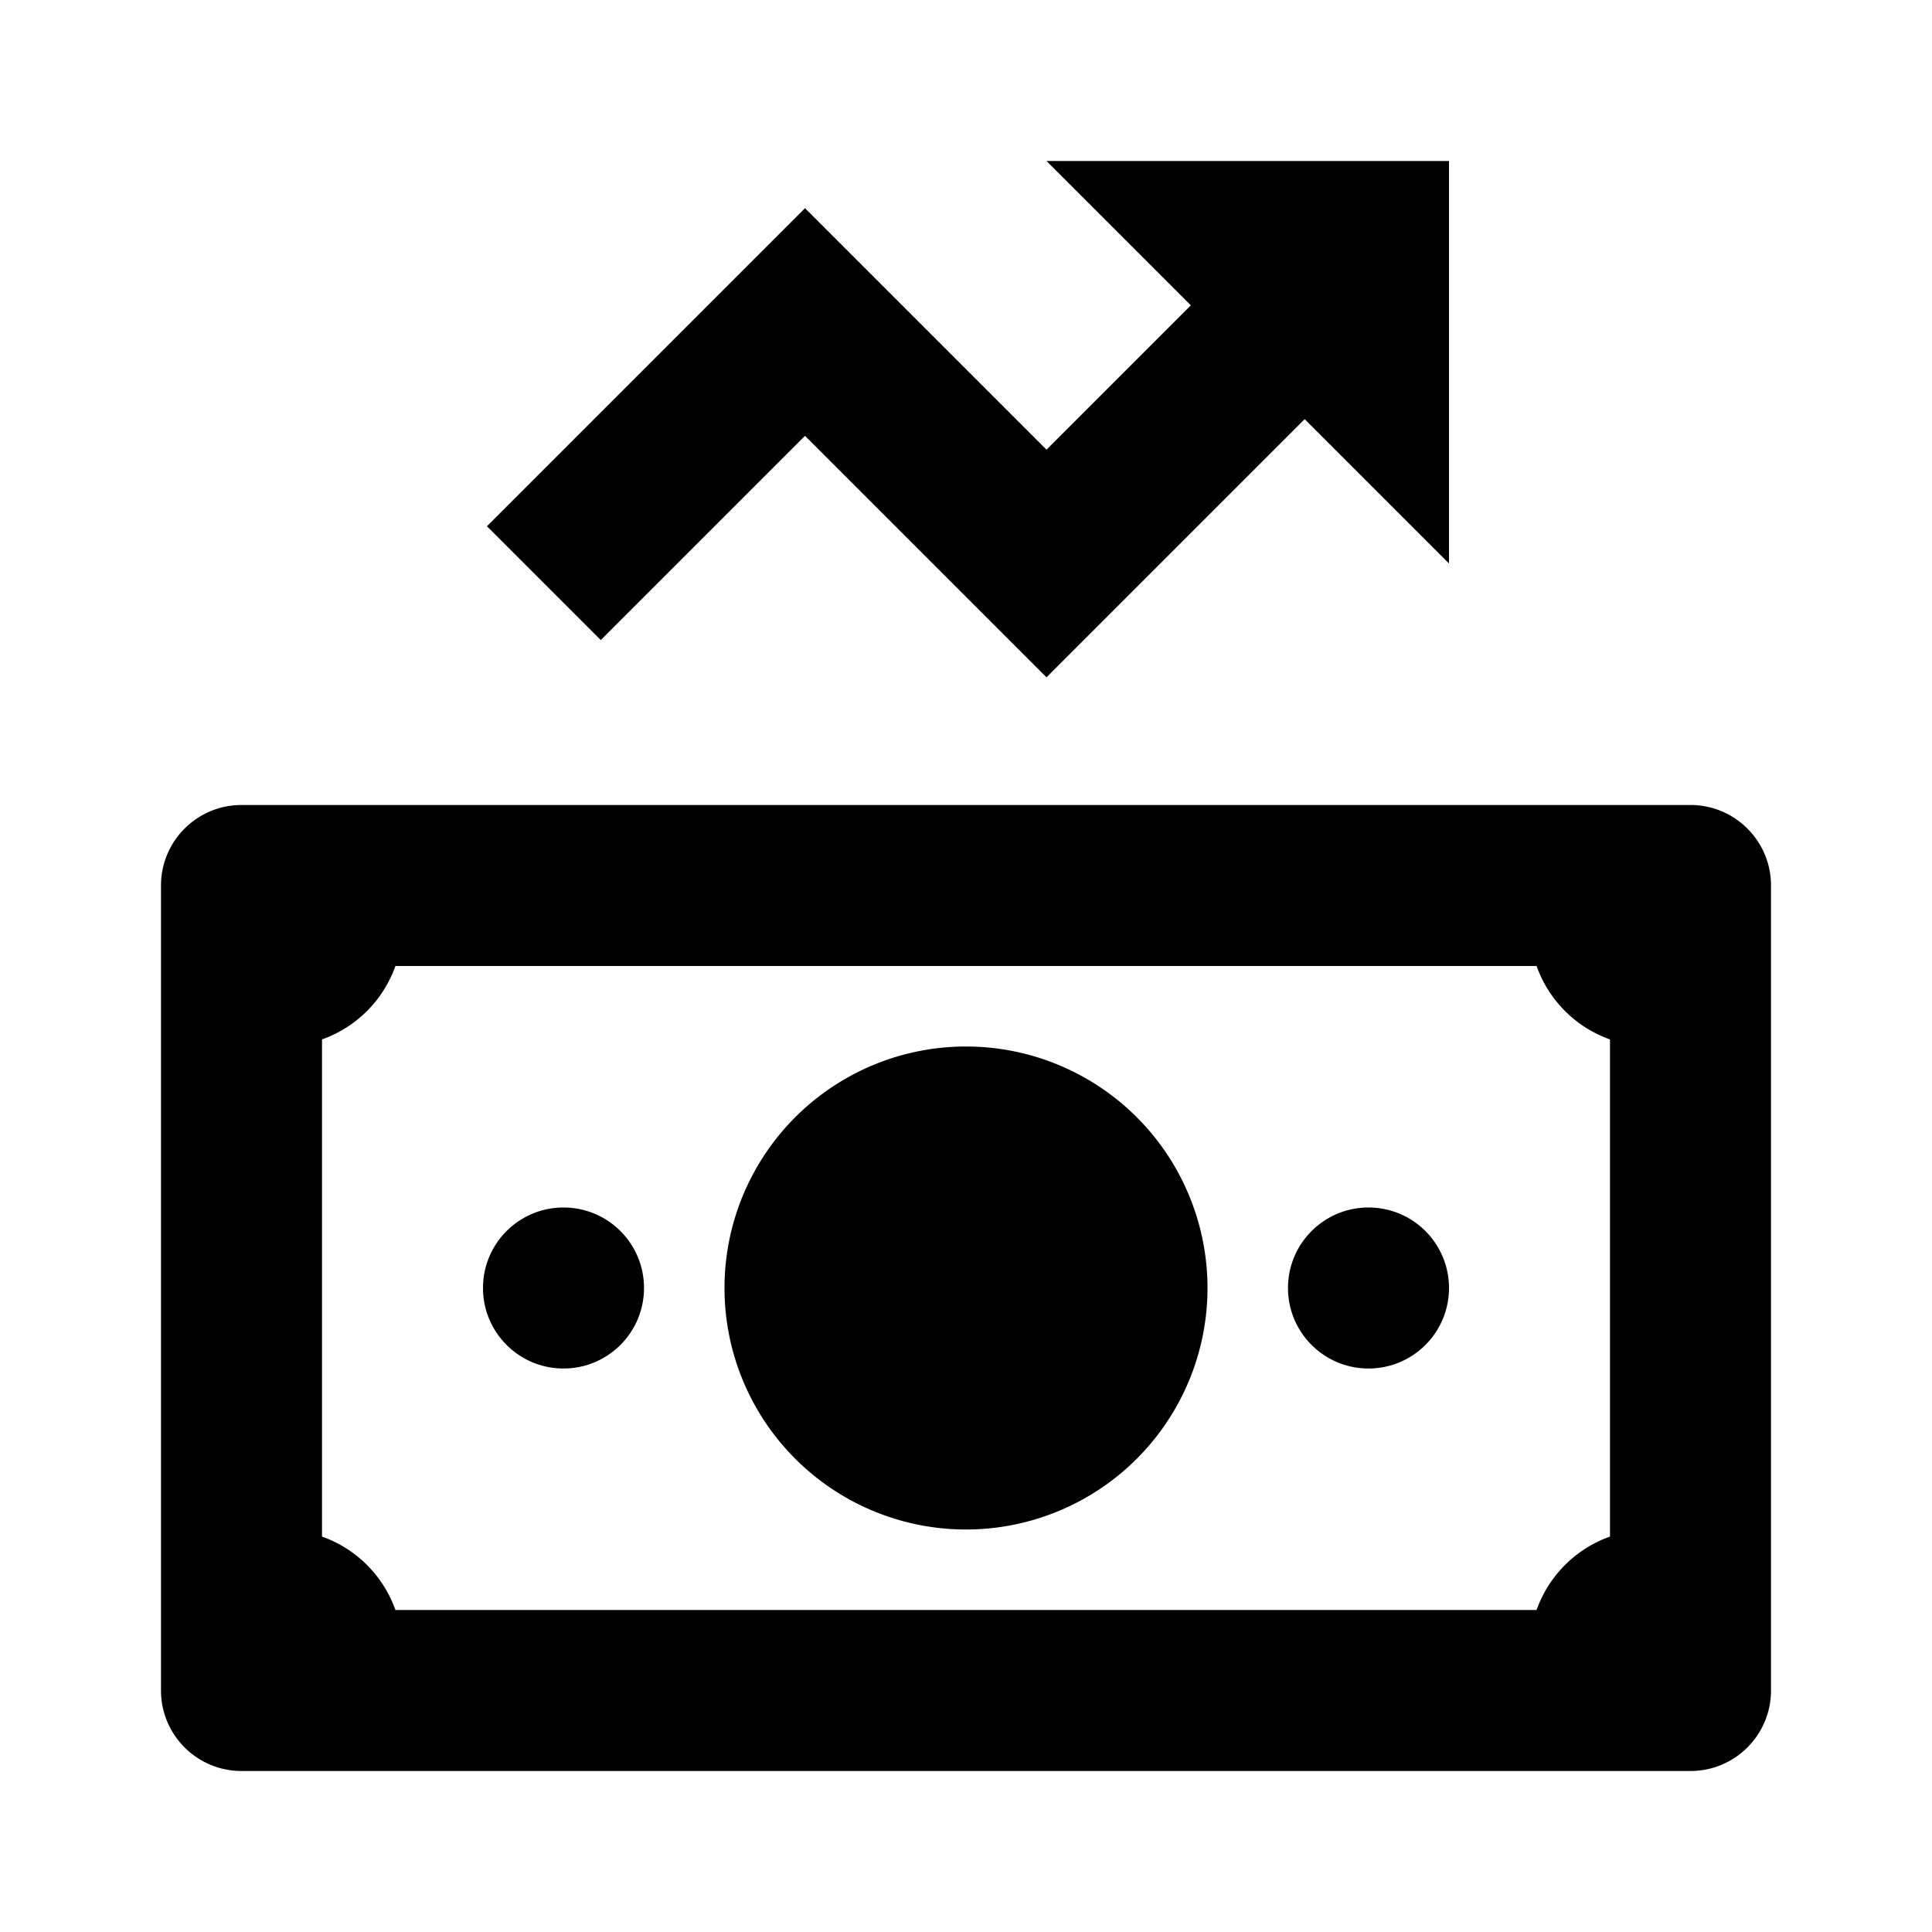 <?xml version="1.0"?><svg fill="#000000" xmlns="http://www.w3.org/2000/svg"  viewBox="0 0 24 24" width="24px" height="24px">    <path d="M 13 2 L 14.793 3.793 L 13 5.586 L 10 2.586 L 6.049 6.537 L 7.463 7.951 L 10 5.414 L 13 8.414 L 16.207 5.207 L 18 7 L 18 2 L 13 2 z M 3 10 C 2.448 10 2 10.448 2 11 L 2 21 C 2 21.552 2.448 22 3 22 L 21 22 C 21.552 22 22 21.552 22 21 L 22 11 C 22 10.448 21.552 10 21 10 L 3 10 z M 4.912 12 L 19.088 12 A 1.5 1.5 0 0 0 20 12.912 L 20 19.088 A 1.5 1.5 0 0 0 19.088 20 L 4.912 20 A 1.5 1.5 0 0 0 4 19.088 L 4 12.912 A 1.5 1.5 0 0 0 4.912 12 z M 12 13 A 3 3 0 0 0 9 16 A 3 3 0 0 0 12 19 A 3 3 0 0 0 15 16 A 3 3 0 0 0 12 13 z M 7 15 C 6.448 15 6 15.447 6 16 C 6 16.553 6.448 17 7 17 C 7.552 17 8 16.553 8 16 C 8 15.447 7.552 15 7 15 z M 17 15 C 16.448 15 16 15.447 16 16 C 16 16.553 16.448 17 17 17 C 17.552 17 18 16.553 18 16 C 18 15.447 17.552 15 17 15 z"/></svg>